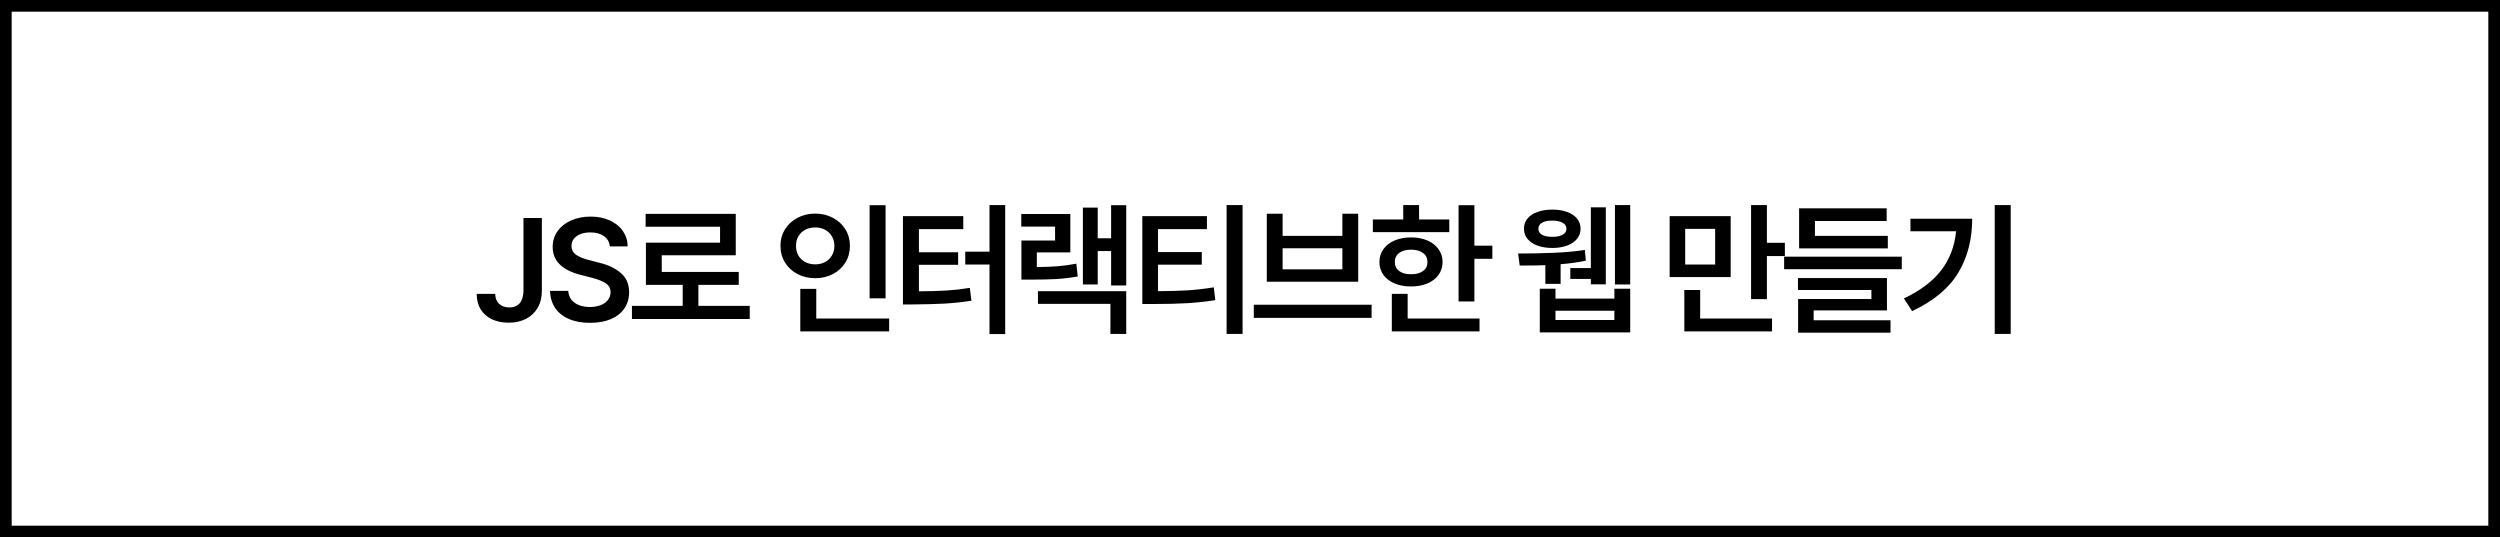 <svg width="428" height="92" viewBox="0 0 428 92" fill="none" xmlns="http://www.w3.org/2000/svg">
<rect x="0" y="0" width="428" height="92" fill="#808080" stroke="none"/>
<rect x="1" y="1" width="426" height="90" fill="white" stroke="black" stroke-width="2"/>
<path d="M92.768 37.324V49.751C92.768 50.874 92.532 51.851 92.06 52.681C91.588 53.503 90.92 54.137 90.058 54.585C89.203 55.024 88.21 55.244 87.079 55.244C86.029 55.244 85.089 55.057 84.259 54.683C83.437 54.3 82.79 53.739 82.318 52.998C81.846 52.258 81.61 51.362 81.61 50.312H84.784C84.784 51.029 85.004 51.594 85.443 52.009C85.891 52.424 86.477 52.632 87.201 52.632C87.974 52.632 88.568 52.388 88.983 51.899C89.398 51.403 89.61 50.687 89.618 49.751V37.324H92.768ZM104.408 42.183C104.335 41.434 103.997 40.848 103.395 40.425C102.801 40.002 102.024 39.79 101.063 39.79C100.412 39.79 99.843 39.888 99.355 40.083C98.866 40.278 98.492 40.551 98.231 40.901C97.971 41.251 97.841 41.645 97.841 42.085C97.841 42.76 98.122 43.285 98.683 43.66C99.245 44.026 99.973 44.315 100.868 44.526L102.528 44.966C104.05 45.316 105.291 45.898 106.251 46.711C107.22 47.517 107.704 48.628 107.704 50.044C107.704 51.078 107.44 51.989 106.911 52.778C106.382 53.568 105.613 54.182 104.604 54.622C103.603 55.053 102.406 55.269 101.015 55.269C99.639 55.269 98.447 55.057 97.438 54.634C96.429 54.203 95.639 53.58 95.07 52.766C94.508 51.944 94.203 50.955 94.154 49.8H97.279C97.353 50.695 97.727 51.379 98.402 51.851C99.086 52.323 99.949 52.559 100.99 52.559C101.682 52.559 102.296 52.453 102.833 52.241C103.371 52.03 103.786 51.733 104.079 51.35C104.38 50.959 104.53 50.516 104.53 50.02C104.53 49.377 104.262 48.876 103.725 48.518C103.196 48.152 102.398 47.83 101.332 47.554L99.33 47.041C96.189 46.219 94.618 44.632 94.618 42.28C94.618 41.255 94.899 40.352 95.46 39.57C96.022 38.781 96.795 38.171 97.78 37.739C98.773 37.3 99.883 37.08 101.112 37.08C102.349 37.08 103.444 37.3 104.396 37.739C105.356 38.171 106.101 38.773 106.63 39.546C107.167 40.319 107.444 41.198 107.46 42.183H104.408ZM128.354 54.609H108.188V52.363H116.879V48.774H110.58V41.548H123.275V38.813H110.531V36.616H125.961V43.696H113.29V46.553H126.474V48.774H119.564V52.363H128.354V54.609ZM151.61 51.069H148.876V35.127H151.61V51.069ZM152.221 56.733H137.011V49.458H139.745V54.536H152.221V56.733ZM139.574 36.567C140.681 36.567 141.686 36.807 142.589 37.288C143.493 37.76 144.205 38.415 144.726 39.253C145.246 40.091 145.507 41.035 145.507 42.085C145.507 43.151 145.246 44.107 144.726 44.954C144.205 45.792 143.493 46.447 142.589 46.919C141.686 47.391 140.681 47.627 139.574 47.627C138.459 47.627 137.446 47.391 136.535 46.919C135.631 46.447 134.919 45.792 134.398 44.954C133.878 44.107 133.617 43.151 133.617 42.085C133.617 41.035 133.878 40.091 134.398 39.253C134.919 38.415 135.631 37.76 136.535 37.288C137.446 36.807 138.459 36.567 139.574 36.567ZM139.574 38.935C138.948 38.935 138.382 39.066 137.877 39.326C137.373 39.587 136.978 39.957 136.693 40.437C136.409 40.917 136.27 41.467 136.278 42.085C136.27 42.72 136.409 43.277 136.693 43.757C136.978 44.237 137.373 44.608 137.877 44.868C138.382 45.129 138.948 45.259 139.574 45.259C140.185 45.259 140.738 45.129 141.234 44.868C141.731 44.608 142.121 44.237 142.406 43.757C142.699 43.277 142.846 42.72 142.846 42.085C142.846 41.467 142.699 40.917 142.406 40.437C142.121 39.957 141.731 39.587 141.234 39.326C140.738 39.066 140.185 38.935 139.574 38.935ZM172.089 57.197H169.403V45.283H165.253V43.086H169.403V35.102H172.089V57.197ZM164.911 39.228H157.318V43.184H164.032V45.332H157.318V49.873C159.125 49.865 160.692 49.82 162.018 49.739C163.353 49.657 164.691 49.507 166.034 49.287L166.303 51.484C164.773 51.72 163.255 51.883 161.75 51.973C160.244 52.054 158.433 52.103 156.317 52.119H154.584V37.007H164.911V39.228ZM192.812 48.872H190.224V42.988H187.929V48.701H185.39V35.542H187.929V40.791H190.224V35.127H192.812V48.872ZM192.812 57.173H190.102V52.022H177.699V49.849H192.812V57.173ZM183.241 43.208H177.504V45.723C178.896 45.706 180.104 45.658 181.129 45.576C182.163 45.495 183.209 45.348 184.267 45.137L184.511 47.334C183.266 47.554 182.045 47.7 180.849 47.773C179.652 47.839 178.163 47.871 176.381 47.871H174.867V41.182H180.629V38.789H174.843V36.641H183.241V43.208ZM206.625 39.228H198.251V43.159H205.746V45.308H198.251V49.849C200.204 49.84 201.909 49.792 203.366 49.702C204.822 49.605 206.299 49.434 207.797 49.19L208.065 51.387C206.422 51.639 204.786 51.814 203.158 51.912C201.531 52.001 199.618 52.046 197.421 52.046H195.565V37.007H206.625V39.228ZM212.729 57.173H209.994V35.102H212.729V57.173ZM234.818 54.414H214.652V52.168H234.818V54.414ZM219.584 40.376H229.813V36.592H232.523V48.237H216.874V36.592H219.584V40.376ZM229.813 46.113V42.5H219.584V46.113H229.813ZM252.416 42.06H255.492V44.307H252.416V51.606H249.706V35.127H252.416V42.06ZM248.119 39.741H235.033V37.568H240.233V35.102H242.943V37.568H248.119V39.741ZM241.576 40.645C242.626 40.645 243.558 40.819 244.372 41.169C245.185 41.519 245.82 42.016 246.276 42.659C246.732 43.294 246.964 44.03 246.972 44.868C246.964 45.698 246.732 46.431 246.276 47.065C245.82 47.692 245.185 48.18 244.372 48.53C243.558 48.872 242.626 49.043 241.576 49.043C240.518 49.043 239.578 48.872 238.756 48.53C237.934 48.18 237.296 47.692 236.84 47.065C236.384 46.431 236.156 45.698 236.156 44.868C236.156 44.03 236.384 43.294 236.84 42.659C237.296 42.016 237.934 41.519 238.756 41.169C239.578 40.819 240.518 40.645 241.576 40.645ZM241.576 42.744C240.722 42.744 240.042 42.931 239.538 43.306C239.041 43.68 238.793 44.201 238.793 44.868C238.793 45.519 239.045 46.032 239.55 46.406C240.054 46.781 240.73 46.96 241.576 46.943C242.423 46.96 243.102 46.781 243.615 46.406C244.127 46.032 244.384 45.519 244.384 44.868C244.384 44.201 244.127 43.68 243.615 43.306C243.11 42.931 242.431 42.744 241.576 42.744ZM253.295 56.733H238.28V50.312H240.99V54.536H253.295V56.733ZM279.091 48.701H276.479V35.102H279.091V48.701ZM274.916 48.677H272.353V47.749H268.837V45.894H272.353V35.493H274.916V48.677ZM259.901 43.403C261.985 43.403 264.011 43.363 265.98 43.281C267.95 43.2 269.732 43.037 271.327 42.793L271.498 44.624C270.229 44.901 268.788 45.104 267.177 45.234V48.603H264.564V45.393C263.783 45.434 262.701 45.454 261.317 45.454H260.17L259.901 43.403ZM266.298 51.118H276.381V49.434H279.091V56.904H263.612V49.434H266.298V51.118ZM276.381 54.78V53.193H266.298V54.78H276.381ZM265.761 35.884C266.721 35.884 267.563 36.018 268.288 36.287C269.02 36.547 269.586 36.925 269.984 37.422C270.391 37.91 270.595 38.488 270.595 39.155C270.595 39.815 270.391 40.392 269.984 40.889C269.586 41.385 269.02 41.772 268.288 42.048C267.555 42.317 266.713 42.451 265.761 42.451C264.8 42.451 263.95 42.317 263.209 42.048C262.477 41.772 261.907 41.385 261.5 40.889C261.102 40.392 260.902 39.815 260.902 39.155C260.902 38.488 261.102 37.91 261.5 37.422C261.907 36.925 262.477 36.547 263.209 36.287C263.942 36.018 264.792 35.884 265.761 35.884ZM265.761 37.764C265.012 37.764 264.426 37.886 264.003 38.13C263.58 38.366 263.368 38.708 263.368 39.155C263.368 39.611 263.576 39.957 263.991 40.193C264.414 40.429 265.004 40.547 265.761 40.547C266.501 40.547 267.087 40.429 267.519 40.193C267.95 39.957 268.17 39.611 268.178 39.155C268.17 38.708 267.946 38.366 267.506 38.13C267.075 37.886 266.493 37.764 265.761 37.764ZM296.293 47.432H285.844V37.007H296.293V47.432ZM288.505 45.283H293.632V39.18H288.505V45.283ZM302.494 41.572H305.57V43.843H302.494V51.216H299.784V35.102H302.494V41.572ZM303.373 56.733H288.358V49.653H291.068V54.536H303.373V56.733ZM325.585 46.089H305.443V43.94H325.585V46.089ZM323.192 42.524H308.007V35.664H322.997V37.837H310.717V40.376H323.192V42.524ZM323.046 53.145H310.497V54.829H323.656V56.953H307.836V51.191H320.385V49.653H307.812V47.602H323.046V53.145ZM344.232 57.173H341.498V35.102H344.232V57.173ZM337.641 37.446C337.641 40.954 336.847 44.034 335.26 46.687C333.673 49.332 331.041 51.525 327.362 53.267L325.946 51.094C328.786 49.743 330.923 48.127 332.355 46.248C333.795 44.359 334.638 42.142 334.882 39.595H327.069V37.446H337.641Z" fill="black"/>
</svg>
